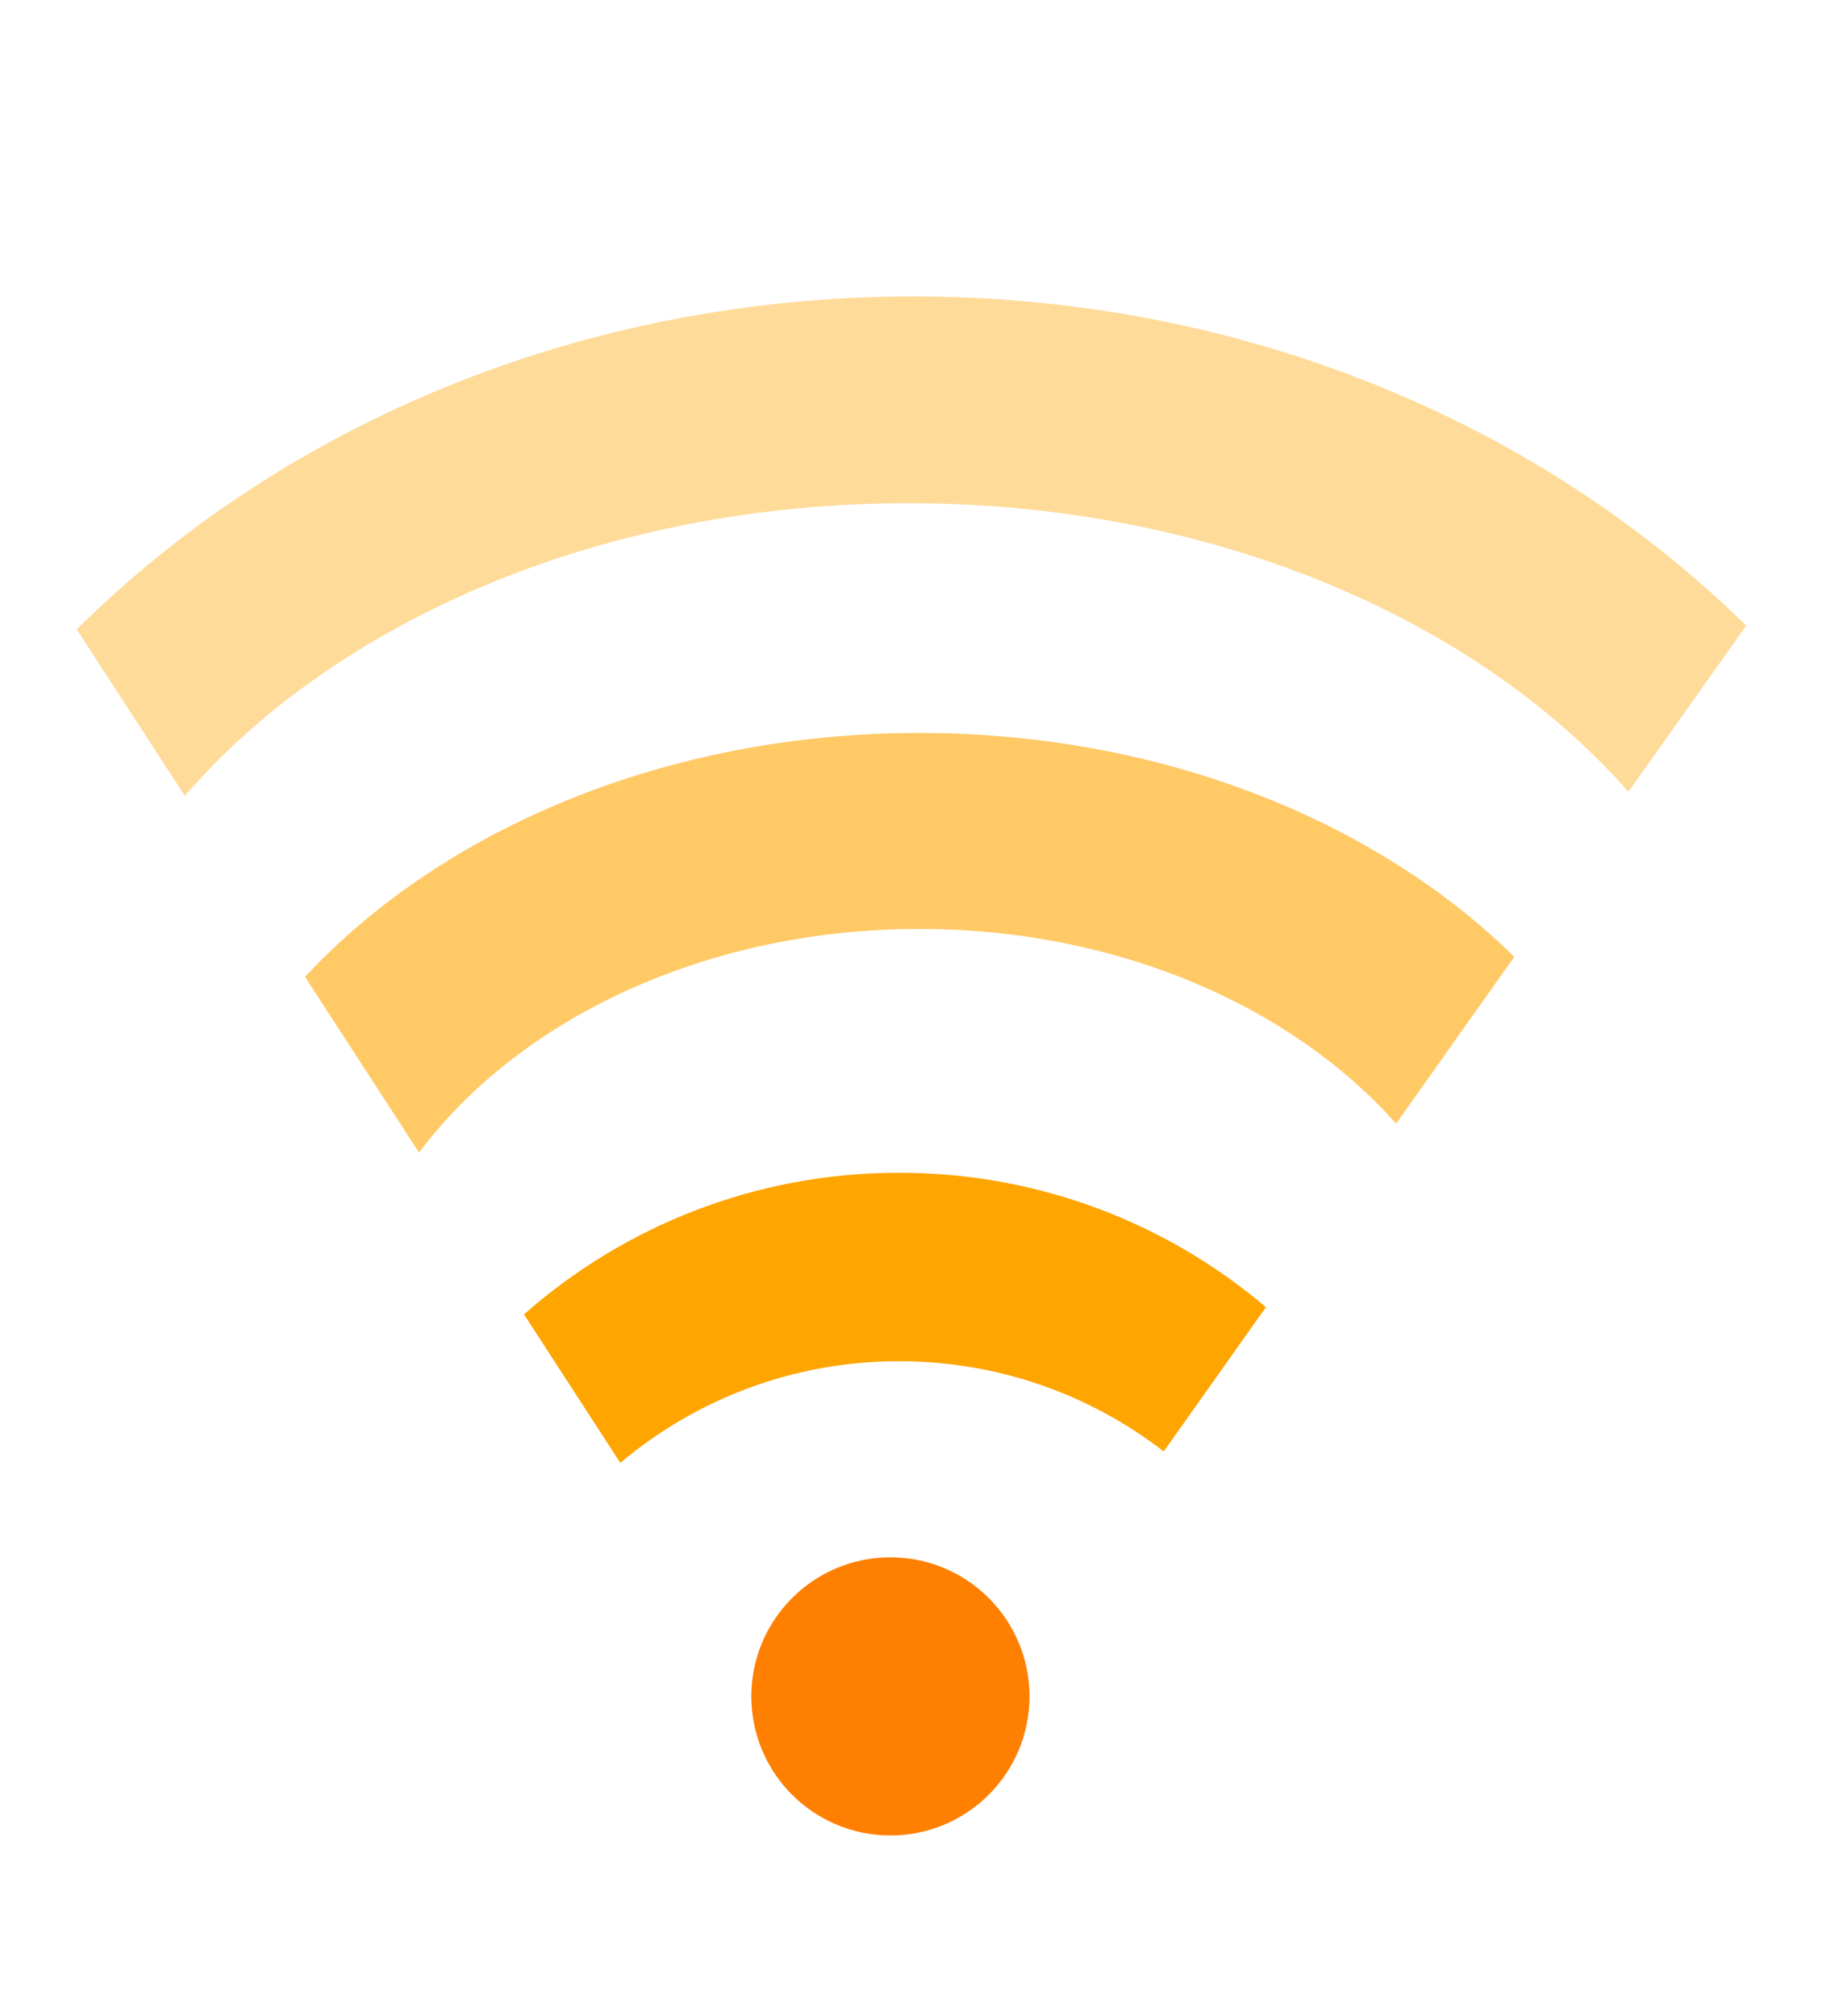 <?xml version="1.0" encoding="UTF-8"?>
<svg viewBox="0 0 645.07 707.35" xmlns="http://www.w3.org/2000/svg">
 <path d="m361.12 595.13c0 26.944-21.843 48.787-48.787 48.787s-48.787-21.843-48.787-48.787 21.843-48.787 48.787-48.787 48.787 21.843 48.787 48.787z" fill="#ff7f00"/>
 <g fill="#ffa500">
  <path d="m322.49 257.14c-88.706 0-167.25 33.723-215.5 85.562l40 61.656c35.116-46.921 100.55-78.469 175.5-78.469 69.397 0 130.64 27.063 167.22 68.312l41.469-58.531c-48.658-47.848-124.05-78.531-208.69-78.531z" opacity=".6"/>
  <path d="m315.36 411.42c-50.457 0-96.517 18.781-131.56 49.688l33.781 52.094c26.406-22.235 60.515-35.656 97.781-35.656 34.984 0 67.177 11.815 92.844 31.656l35.844-50.625c-34.677-29.42-79.598-47.156-128.69-47.156z"/>
  <path d="m320.36 104c-116.58 0-221.31 45.127-293.44 116.81l37.906 58.407c53.301-61.704 147.01-102.69 253.78-102.69 105.95 0 199.07 40.34 252.59 101.25l41.313-58.281c-72.107-70.929-176.27-115.5-292.16-115.5z" opacity=".4"/>
 </g>
</svg>
